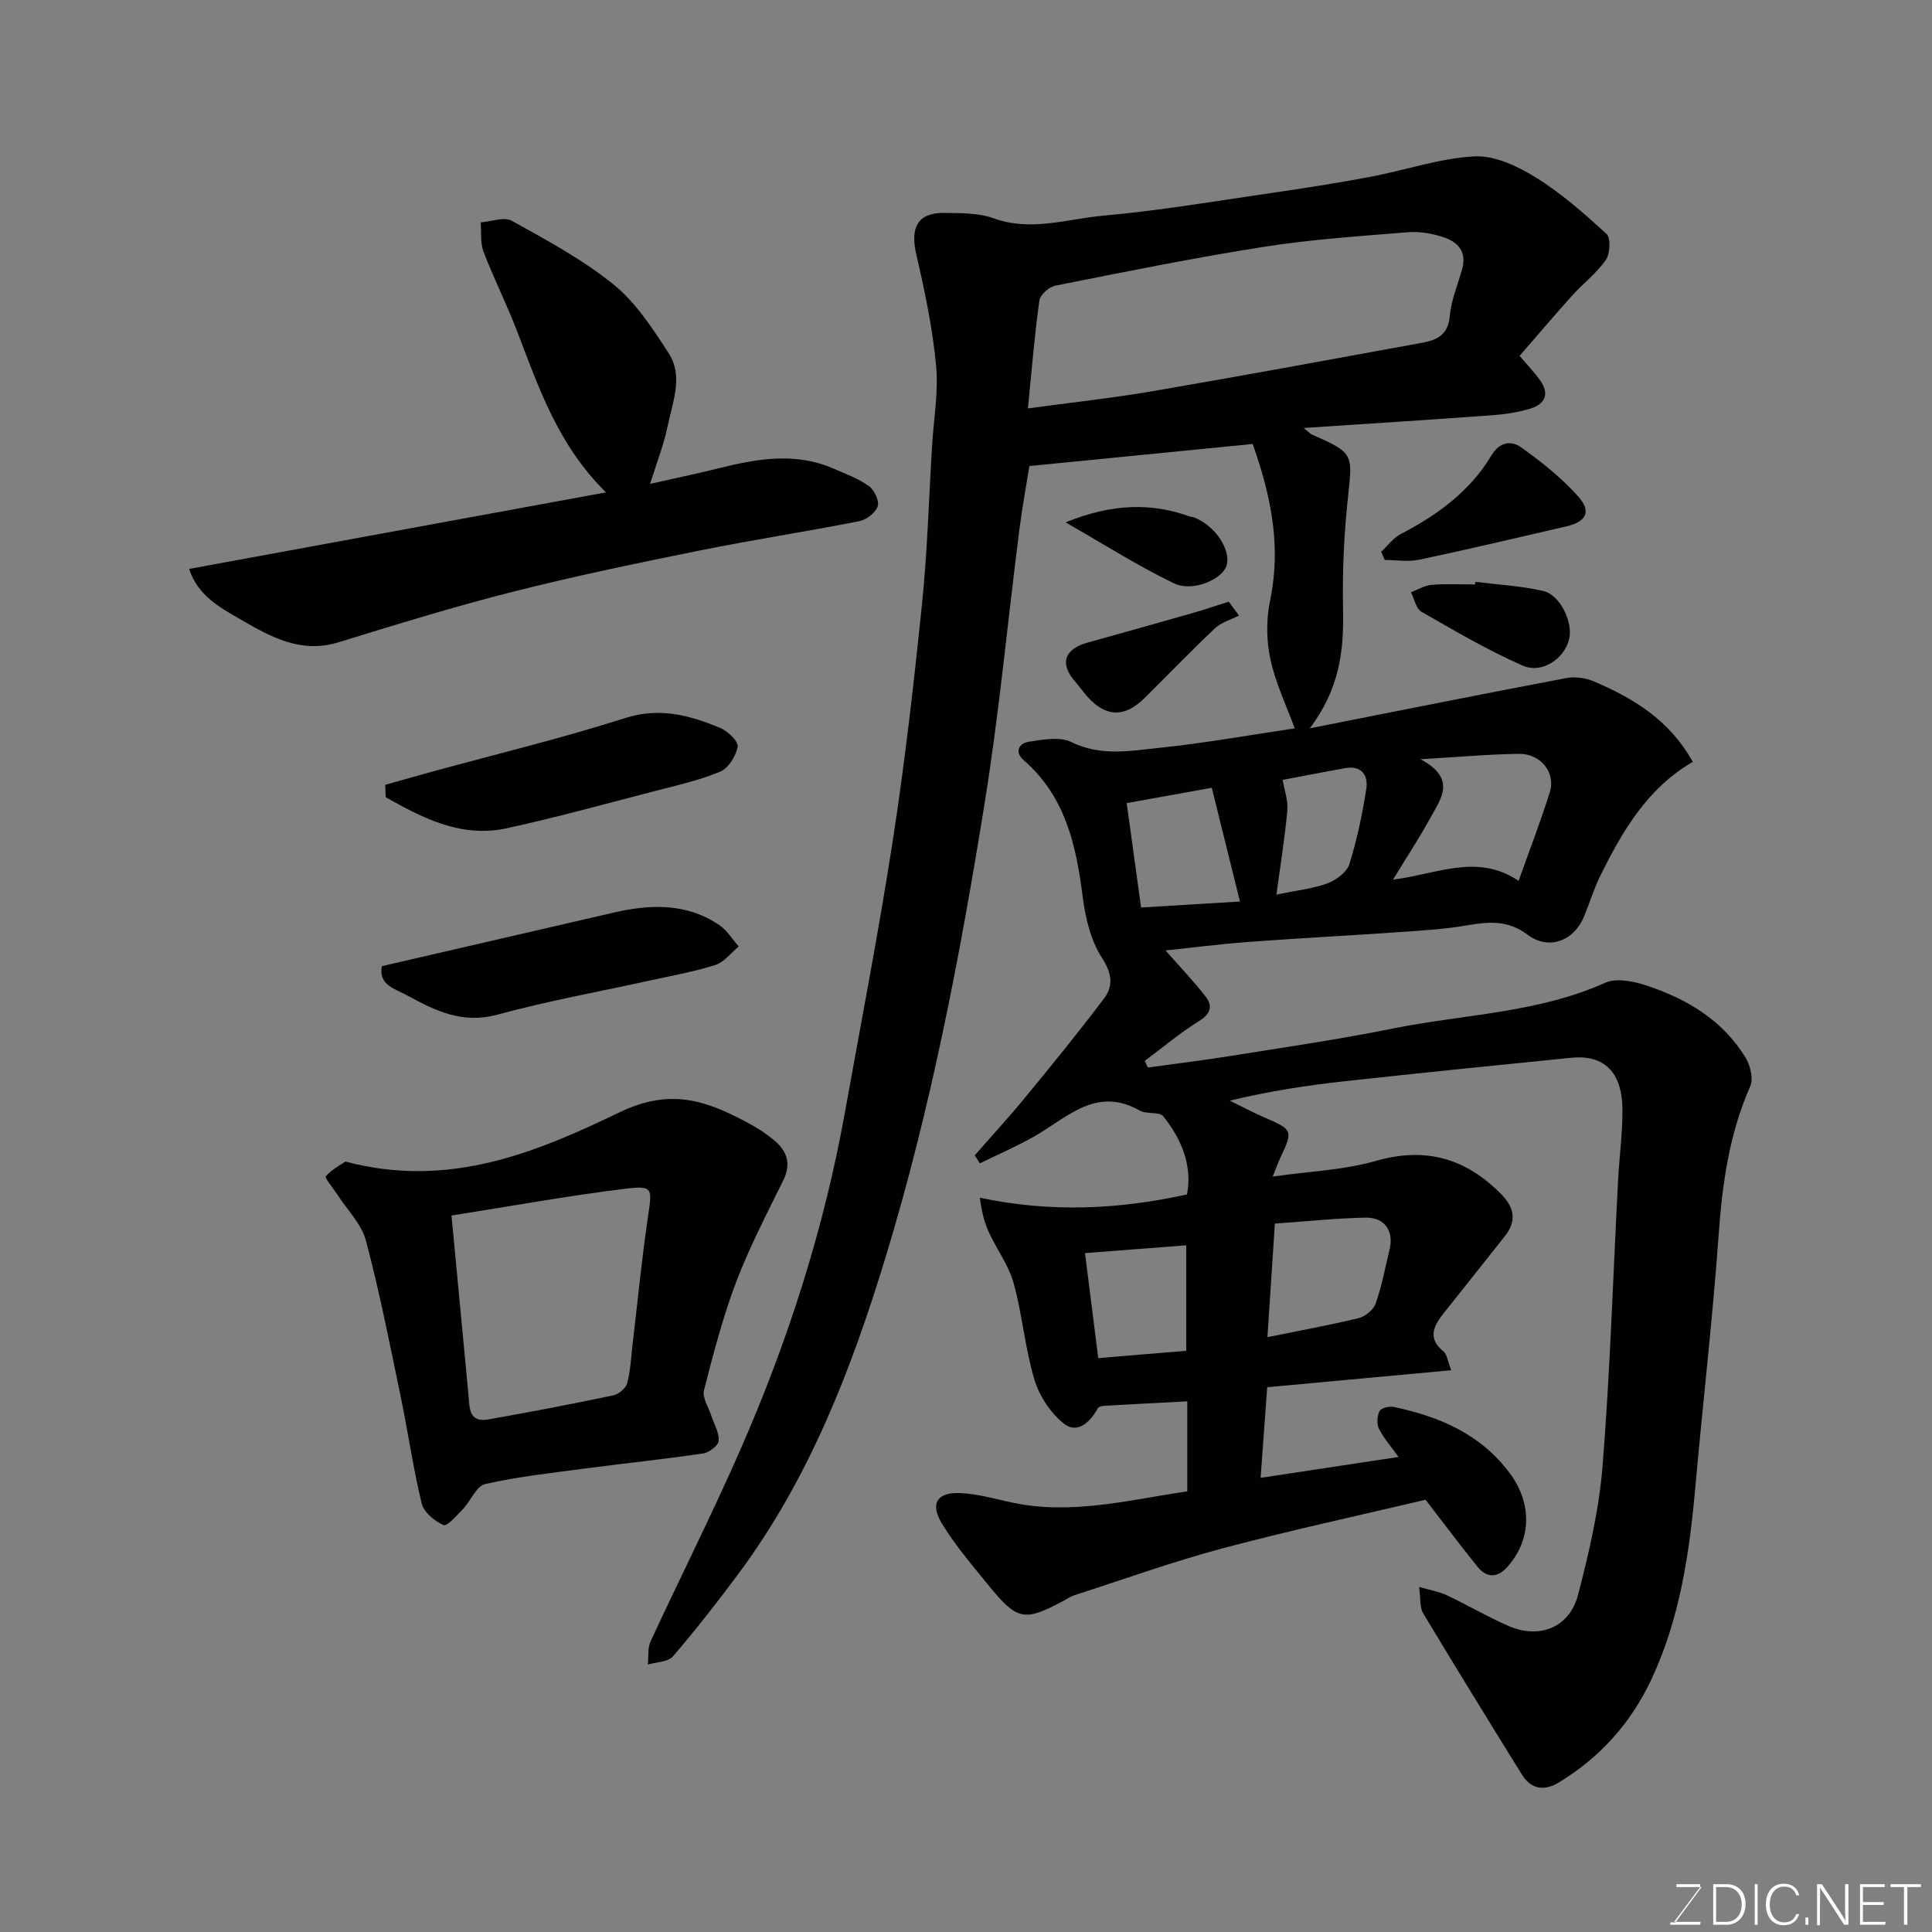 <svg enable-background="new 0 0 400 400" viewBox="0 0 400 400" xmlns="http://www.w3.org/2000/svg"><rect x="0" y="0" width="400" height="400" fill="#808080" stroke="none"/><g fill="#010100"><path d="m300.47 283.69c-12.98 1.2-25.44 2.35-38.11 3.52-.46 6.27-.9 12.42-1.36 18.76 9.79-1.48 18.98-2.87 28.56-4.32-1.39-1.94-2.98-3.74-4.05-5.81-.51-.99-.41-2.67.11-3.68.33-.65 2.02-1.06 2.95-.87 9.43 2 17.94 5.58 23.99 13.69 4.6 6.17 4.64 13.63-.42 19.37-2.09 2.37-4.31 2.43-6.28-.02-3.47-4.31-6.79-8.74-10.71-13.82-13.4 3.17-27.81 6.27-42.04 10.06-10.35 2.76-20.47 6.42-30.67 9.71-.92.3-1.75.89-2.62 1.35-7.77 4.11-9.28 3.83-15.14-3.39-3.39-4.19-6.96-8.31-9.72-12.9-2.43-4.04-.92-6.38 3.7-6.22 3.54.13 7.07 1.13 10.57 1.9 12.41 2.75 24.38-.46 36.58-2.25 0-6.28 0-12.23 0-18.64-5.89.31-11.58.6-17.27.93-.44.03-1.09.2-1.26.52-1.54 2.86-4.21 5.3-6.88 3.26-2.81-2.15-5.19-5.74-6.22-9.16-1.97-6.5-2.5-13.43-4.31-20-1.01-3.67-3.45-6.92-5.08-10.44-.93-2-1.53-4.15-1.92-7.27 14.36 3.06 28.4 2.51 42.89-.67 1.12-5.86-1.04-11.36-4.92-16.18-.82-1.02-3.43-.38-4.84-1.18-9.05-5.14-15.05 1.47-21.85 5.33-3.64 2.07-7.51 3.74-11.27 5.59-.36-.55-.72-1.11-1.07-1.66 3.52-4.03 7.15-7.97 10.54-12.1 5.51-6.71 11.01-13.44 16.23-20.38 1.99-2.64 1.63-5.23-.47-8.48-2.33-3.61-3.42-8.35-3.97-12.73-1.35-10.62-3.61-20.64-12.16-28.09-2.06-1.79-.99-3.56 1.12-3.87 2.88-.43 6.35-1.08 8.72.09 6.08 2.99 12.19 1.82 18.23 1.19 9.41-.98 18.76-2.66 28.01-4.03-1.71-4.67-3.95-9.33-5.02-14.23-.84-3.85-.91-8.16-.12-12.02 1.78-8.68 1.6-18.17-3.57-32.63-15.06 1.49-30.25 2.99-46.23 4.57-.66 4.13-1.51 8.7-2.09 13.31-2.4 18.85-4.16 37.79-7.18 56.54-5.1 31.69-11.13 63.21-20.51 93.99-7.07 23.19-15.74 45.62-30.3 65.3-4.38 5.91-8.92 11.72-13.71 17.3-1.01 1.18-3.43 1.17-5.2 1.7.17-1.61-.07-3.41.57-4.8 6.1-13.19 12.66-26.18 18.5-39.49 9.91-22.56 17.41-45.93 21.77-70.24 3.37-18.78 7.02-37.53 9.92-56.38 2.49-16.18 4.34-32.47 6.01-48.76 1.11-10.82 1.41-21.72 2.07-32.59.34-5.6 1.36-11.27.83-16.79-.74-7.75-2.37-15.45-4.12-23.05-1.26-5.5.39-8.53 5.85-8.45 3.43.05 7.09-.01 10.24 1.13 7.72 2.79 15.17.11 22.64-.56 11.55-1.03 23.03-2.98 34.52-4.65 6.95-1.01 13.89-2.09 20.79-3.39 7.19-1.36 14.27-3.83 21.49-4.23 4.17-.23 8.93 1.99 12.68 4.31 5.31 3.28 10.1 7.5 14.72 11.74.91.84.75 4.09-.14 5.38-1.91 2.76-4.71 4.88-6.99 7.4-3.62 4.02-7.11 8.15-10.86 12.47 1.54 1.82 3.01 3.34 4.23 5.05 2.09 2.92.96 5.01-2.16 5.92-2.49.73-5.12 1.13-7.72 1.32-12.69.93-25.4 1.73-39.05 2.64 1.23 1 1.42 1.24 1.68 1.35 8.7 3.83 8.46 3.95 7.47 13.12-.83 7.71-1.17 15.52-1 23.27.18 8.38-.73 16.3-6.9 24.44 18.7-3.69 35.91-7.14 53.15-10.41 1.8-.34 3.98-.03 5.67.69 8.17 3.5 15.63 7.96 20.48 16.66-9.49 5.55-14.55 14.35-19.11 23.51-1.37 2.75-2.24 5.76-3.44 8.6-2.13 5.05-7.34 6.95-11.68 3.67-4.07-3.07-8.11-2.69-12.62-1.91-4.52.78-9.14 1.05-13.73 1.37-10.53.73-21.07 1.28-31.6 2.06-5.64.42-11.25 1.15-16.98 1.75 3.05 3.46 5.85 6.38 8.31 9.56 1.46 1.9 1.1 3.52-1.32 5.03-3.95 2.45-7.54 5.48-11.29 8.27.22.46.43.92.65 1.38 5.67-.79 11.36-1.47 17.01-2.38 11.28-1.81 22.6-3.45 33.79-5.71 14.65-2.95 29.87-3.17 43.86-9.45 2.34-1.05 5.92-.32 8.6.57 8.4 2.79 15.85 7.22 20.55 15.05.95 1.59 1.57 4.27.89 5.81-4.29 9.75-5.76 19.94-6.51 30.48-1.25 17.53-3.29 35-4.85 52.51-1.22 13.72-3.21 27.27-9.12 39.85-4.21 8.95-10.62 16.15-19.16 21.3-3.04 1.83-5.74 1.41-7.65-1.68-6.86-11.08-13.72-22.18-20.42-33.36-.74-1.24-.51-3.07-.84-5.45 2.44.71 4.18.98 5.7 1.7 4.29 2.03 8.4 4.45 12.74 6.35 6.44 2.82 12.69.39 14.46-6.39 2.3-8.8 4.38-17.81 5.1-26.85 1.55-19.59 2.16-39.25 3.19-58.88.26-4.94.94-9.87.91-14.8-.03-6.71-2.95-11.46-10.61-10.69-15.67 1.57-31.34 3.15-46.99 4.87-7.79.86-15.55 2.04-23.69 4.01 2.44 1.19 4.83 2.47 7.32 3.54 5.67 2.45 5.8 2.7 3.2 8.14-.41.86-.72 1.77-1.64 4.04 7.72-1.11 14.76-1.35 21.33-3.24 10.33-2.96 18.62-.57 25.96 6.86 2.77 2.8 3.26 5.58.78 8.71-4.16 5.27-8.35 10.52-12.53 15.77-2.12 2.67-3.69 5.29-.14 8.14.66.55.75 1.76 1.57 3.85zm-87.65-199.13c9.17-1.25 17.59-2.16 25.93-3.59 18.61-3.19 37.19-6.62 55.77-10.02 2.97-.54 5.31-1.65 5.64-5.5.28-3.33 1.71-6.57 2.59-9.86.95-3.55-1.01-5.58-4-6.52-2.29-.72-4.84-1.19-7.22-.99-9.97.81-19.98 1.47-29.84 3.02-14.47 2.27-28.83 5.19-43.2 8.04-1.3.26-3.14 1.89-3.3 3.09-.98 6.96-1.54 13.99-2.37 22.33zm101.59 97.81c2.31-6.49 4.59-12.37 6.47-18.39 1.25-4.01-1.88-7.95-6.37-7.9-6.29.07-12.57.66-20.41 1.11 7.57 4.06 4.19 8.18 2.1 12.03-2.26 4.15-4.87 8.1-7.79 12.9 9.26-1.18 17.44-5.5 26 .25zm-52 94.47c6.53-1.33 12.74-2.45 18.86-3.93 1.38-.34 3.09-1.72 3.54-3.01 1.28-3.65 2-7.49 2.9-11.27.89-3.76-1.02-6.61-5-6.53-6.19.12-12.37.79-18.76 1.23-.52 7.95-1.02 15.56-1.54 23.51zm-26.16-88.95c7.14-.43 13.68-.83 20.47-1.24-1.94-7.84-3.88-15.68-5.83-23.55-6.3 1.14-12.08 2.18-17.62 3.18 1.04 7.53 1.99 14.42 2.98 21.61zm-8.87 93.29c6.21-.52 12.31-1.02 18.22-1.51 0-7.46 0-14.49 0-21.84-7.08.55-13.75 1.06-20.96 1.61.92 7.24 1.79 14.17 2.74 21.74zm36.89-95.96c4.35-.91 7.62-1.23 10.6-2.35 1.79-.67 3.98-2.3 4.5-3.96 1.59-5.07 2.69-10.32 3.51-15.58.42-2.72-.92-4.89-4.3-4.3-4.45.78-8.88 1.66-13.02 2.44.35 2.12 1.15 4.27.97 6.32-.51 5.63-1.43 11.22-2.26 17.43z"/><path d="m71.51 240.49c21.6 5.73 39.74-2.02 56.83-10.23 10.68-5.13 18.16-2.27 26.68 2.31 1.86 1 3.66 2.17 5.28 3.53 2.62 2.2 3.56 4.82 1.89 8.23-3.42 6.96-7.03 13.87-9.78 21.1-2.76 7.28-4.73 14.87-6.66 22.43-.39 1.51.94 3.46 1.5 5.2.57 1.75 1.66 3.53 1.55 5.23-.06.97-1.97 2.45-3.21 2.63-8.08 1.19-16.22 2.03-24.32 3.1-6.96.92-13.98 1.69-20.81 3.23-1.82.41-2.98 3.47-4.6 5.17-1.25 1.31-3.31 3.65-4.03 3.33-1.85-.82-4.07-2.64-4.52-4.47-1.77-7.26-2.81-14.7-4.33-22.03-2.25-10.83-4.38-21.69-7.21-32.37-.91-3.45-3.87-6.36-5.89-9.51-.86-1.33-2.71-3.5-2.43-3.82 1.29-1.48 3.18-2.45 4.06-3.06zm21.97 11.17c1.23 13.01 2.38 25.07 3.51 37.13.25 2.62.01 5.81 4.09 5.09 8.65-1.52 17.27-3.18 25.87-4.98 1.13-.24 2.62-1.47 2.9-2.52.7-2.66.82-5.48 1.14-8.24 1.04-8.78 1.89-17.58 3.18-26.32.86-5.82 1.05-6.41-4.73-5.7-11.93 1.46-23.78 3.63-35.96 5.54z"/><path d="m125.46 101.94c-10.1-9.97-14.01-21.98-18.53-33.7-2.1-5.44-4.74-10.67-6.82-16.12-.7-1.83-.42-4.04-.59-6.08 2.18-.16 4.85-1.22 6.45-.33 7.25 4.04 14.68 8.02 21.08 13.21 4.61 3.74 8.08 9.1 11.38 14.19 3.12 4.81.8 10.16-.22 15.18-.77 3.76-2.21 7.38-3.61 11.89 5.31-1.2 9.85-2.14 14.34-3.26 7.88-1.96 15.75-3.33 23.59.08 2.51 1.09 5.15 2.06 7.34 3.62 1.13.8 2.22 3.06 1.85 4.19-.43 1.33-2.32 2.8-3.79 3.09-11.03 2.17-22.16 3.87-33.18 6.1-12.92 2.61-25.84 5.29-38.62 8.53-12.12 3.07-24.09 6.77-36.04 10.45-7.78 2.39-14.02-1.11-20.23-4.7-4.28-2.48-8.85-4.88-10.71-10.49 28.76-5.28 57.08-10.48 86.31-15.85z"/><path d="m79.77 162.48c3.28-.92 6.55-1.85 9.83-2.75 13.28-3.64 26.7-6.87 39.81-11.06 7.17-2.29 13.38-.58 19.68 2.03 1.57.65 3.82 2.8 3.63 3.89-.33 1.94-1.93 4.49-3.65 5.19-4.46 1.84-9.25 2.9-13.95 4.12-10.05 2.6-20.06 5.38-30.2 7.58-9.42 2.04-17.35-2.07-25.07-6.43-.02-.85-.05-1.71-.08-2.57z"/><path d="m79.07 200.03c16.4-3.79 32.24-7.46 48.09-11.11 7.57-1.74 15.02-1.96 21.77 2.61 1.6 1.08 2.68 2.93 4.01 4.42-1.59 1.32-2.99 3.24-4.82 3.83-4.31 1.39-8.83 2.18-13.27 3.16-10.64 2.35-21.4 4.28-31.9 7.14-7.15 1.94-12.71-.75-18.5-3.91-2.72-1.49-6.14-2.22-5.38-6.14z"/><path d="m285.95 114.24c1.36-1.26 2.52-2.88 4.11-3.7 7.56-3.92 14.28-8.84 18.7-16.21 1.79-2.98 4.19-3.11 6.16-1.72 4.24 3.02 8.41 6.34 11.86 10.21 2.77 3.11 1.63 5.21-2.49 6.16-10.13 2.35-20.25 4.74-30.42 6.89-2.29.49-4.78.07-7.17.07-.26-.56-.5-1.13-.75-1.7z"/><path d="m305.45 120.46c4.69.59 9.46.84 14.05 1.89 3.5.8 6.18 6.43 5.39 9.9-.92 4.06-5.58 7.33-9.63 5.56-7.23-3.18-14.1-7.21-20.97-11.16-1.12-.64-1.46-2.65-2.16-4.03 1.43-.54 2.83-1.42 4.3-1.54 2.96-.24 5.96-.07 8.95-.07.03-.19.05-.37.07-.55z"/><path d="m256.53 127.44c-1.68.86-3.67 1.4-4.99 2.65-4.96 4.68-9.69 9.61-14.54 14.41-4.17 4.13-8.09 4.01-11.94-.35-.87-.98-1.61-2.07-2.47-3.05-3.24-3.68-2.27-6.71 2.59-8.06 7.2-2 14.39-4.02 21.57-6.07 2.57-.73 5.1-1.6 7.64-2.4.71.95 1.43 1.91 2.14 2.87z"/><path d="m220.61 108.15c9.67-3.91 17.77-4.12 25.92-1.15.15.05.34 0 .49.05 4.43 1.59 7.97 6.78 6.9 10.12-.9 2.78-7.01 5.47-10.85 3.61-7.36-3.54-14.29-7.96-22.46-12.63z"/></g><path d="m346.9 398 5.4-7.3h-5.2v-.6h4.9v.6l-5.4 7.2h5.5l-.1.6h-6.2v-.5z" fill="#fbfcfa"/><path d="m354.7 390.1h2.8c2.3 0 3.9 1.6 3.9 4.1s-1.6 4.3-3.9 4.3h-2.8zm.6 7.8h2c2.2 0 3.3-1.6 3.3-3.6 0-1.8-1-3.6-3.3-3.6h-2z" fill="#fbfcfa"/><path d="m363.9 390.1v8.4h-.6v-8.4z" fill="#fbfcfa"/><path d="m372.5 396.3c-.4 1.3-1.4 2.3-3.2 2.3-2.4 0-3.7-1.9-3.7-4.3 0-2.3 1.2-4.3 3.7-4.3 1.8 0 2.9 1 3.2 2.4h-.6c-.4-1.1-1.1-1.8-2.5-1.8-2.1 0-3 1.9-3 3.7s.9 3.7 3 3.7c1.4 0 2.1-.7 2.5-1.7z" fill="#fbfcfa"/><path d="m373.8 398.5v-1.5h.6v1.5z" fill="#fbfcfa"/><path d="m376.2 398.5v-8.4h1c1.3 2 4.4 6.6 4.9 7.6-.1-1.2-.1-2.4-.1-3.8v-3.8h.7v8.4h-.9c-1.2-1.9-4.4-6.8-5-7.7.1 1.1 0 2.3 0 3.9v3.9h-.6z" fill="#fbfcfa"/><path d="m390 394.4h-4.3v3.5h4.7l-.1.6h-5.2v-8.4h5.1v.6h-4.5v3.1h4.3z" fill="#fbfcfa"/><path d="m394.2 390.7h-2.8v-.6h6.3v.6h-2.8v7.8h-.7z" fill="#fbfcfa"/></svg>